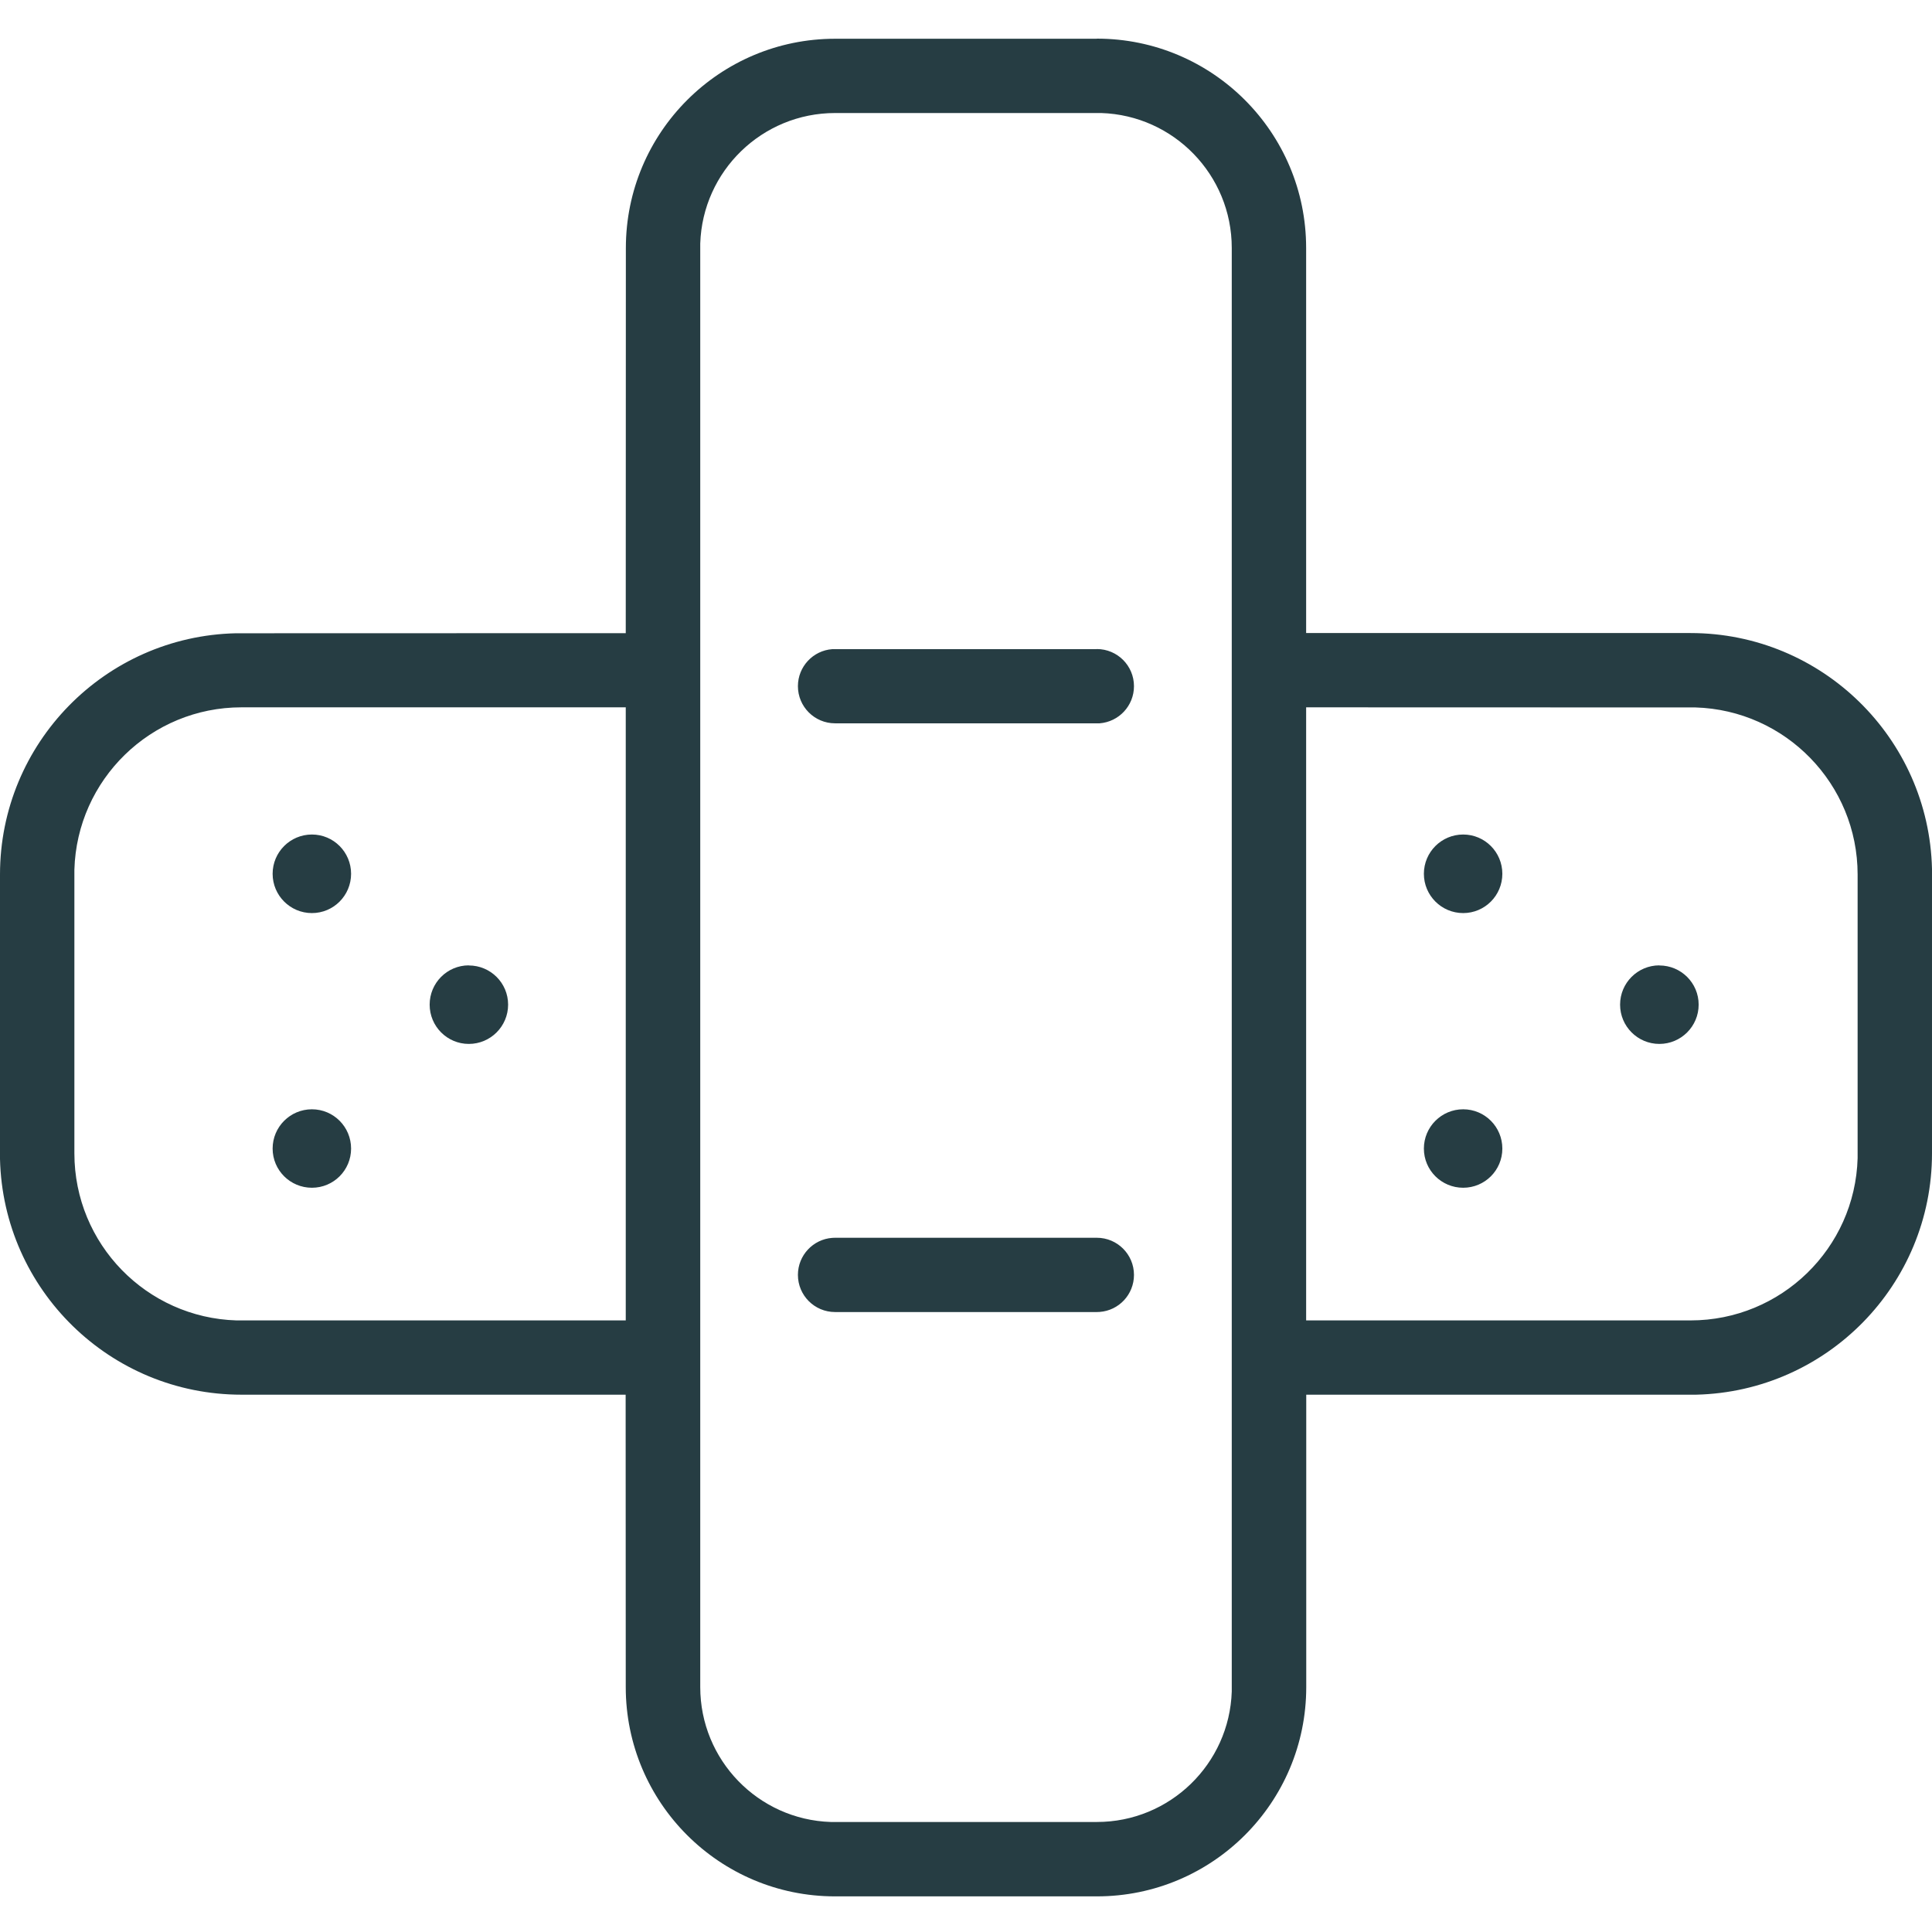 <svg xmlns="http://www.w3.org/2000/svg" width="18" height="18" viewBox="0 0 18 18">
    <path fill="#263D43" d="M10.219.36c1.077 0 1.95.873 1.95 1.95v3.588h3.581c1.225 0 2.221.98 2.25 2.197v2.65c0 1.225-.979 2.22-2.197 2.249H12.17v2.724c0 1.077-.873 1.95-1.95 1.95H7.78c-1.077 0-1.95-.873-1.95-1.95l-.001-2.724H2.25c-1.225 0-2.221-.978-2.25-2.196v-2.65C0 6.924.979 5.928 2.197 5.9h.053l3.58-.001.001-3.588c0-1.077.873-1.95 1.95-1.95h2.438zm.041.693H7.781c-.68 0-1.235.54-1.257 1.216v13.449c0 .68.54 1.235 1.216 1.257h2.479c.68 0 1.235-.54 1.257-1.216V2.31c0-.68-.54-1.235-1.216-1.257zm1.909 11.249h3.581c.845 0 1.533-.672 1.557-1.511V8.148c0-.844-.672-1.532-1.511-1.557h-.046l-3.581-.001v5.712zm-6.339 0V6.59H2.25c-.845 0-1.533.673-1.557 1.513v2.642c0 .845.672 1.532 1.511 1.557H5.83zm4.389-.77c.191 0 .346.155.346.346 0 .183-.141.332-.32.345l-.026.001H7.78c-.191 0-.346-.155-.346-.346 0-.182.141-.332.32-.345l.026-.001h2.438zm3.413-1.197c.202 0 .365.164.365.366 0 .202-.163.365-.365.365-.202 0-.366-.163-.366-.365 0-.202.164-.366.366-.366zm-10.726 0c.202 0 .365.164.365.366 0 .202-.163.365-.365.365-.202 0-.366-.163-.366-.365 0-.202.164-.366.366-.366zm12.554-1.34c.202 0 .366.163.366.365 0 .202-.164.366-.366.366-.202 0-.366-.164-.366-.366 0-.202.164-.366.366-.366zm-11.092 0c.202 0 .366.163.366.365 0 .202-.164.366-.366.366-.202 0-.365-.164-.365-.366 0-.202.163-.366.365-.366zm9.264-1.22c.202 0 .365.164.365.366 0 .202-.163.366-.365.366-.202 0-.366-.164-.366-.366 0-.202.164-.366.366-.366zm-10.726 0c.202 0 .365.164.365.366 0 .202-.163.366-.365.366-.202 0-.366-.164-.366-.366 0-.202.164-.366.366-.366zm7.313-1.728c.191 0 .346.155.346.346 0 .183-.141.332-.32.346H7.78c-.191 0-.346-.155-.346-.346 0-.182.141-.332.32-.345h2.464z"/>
</svg>
